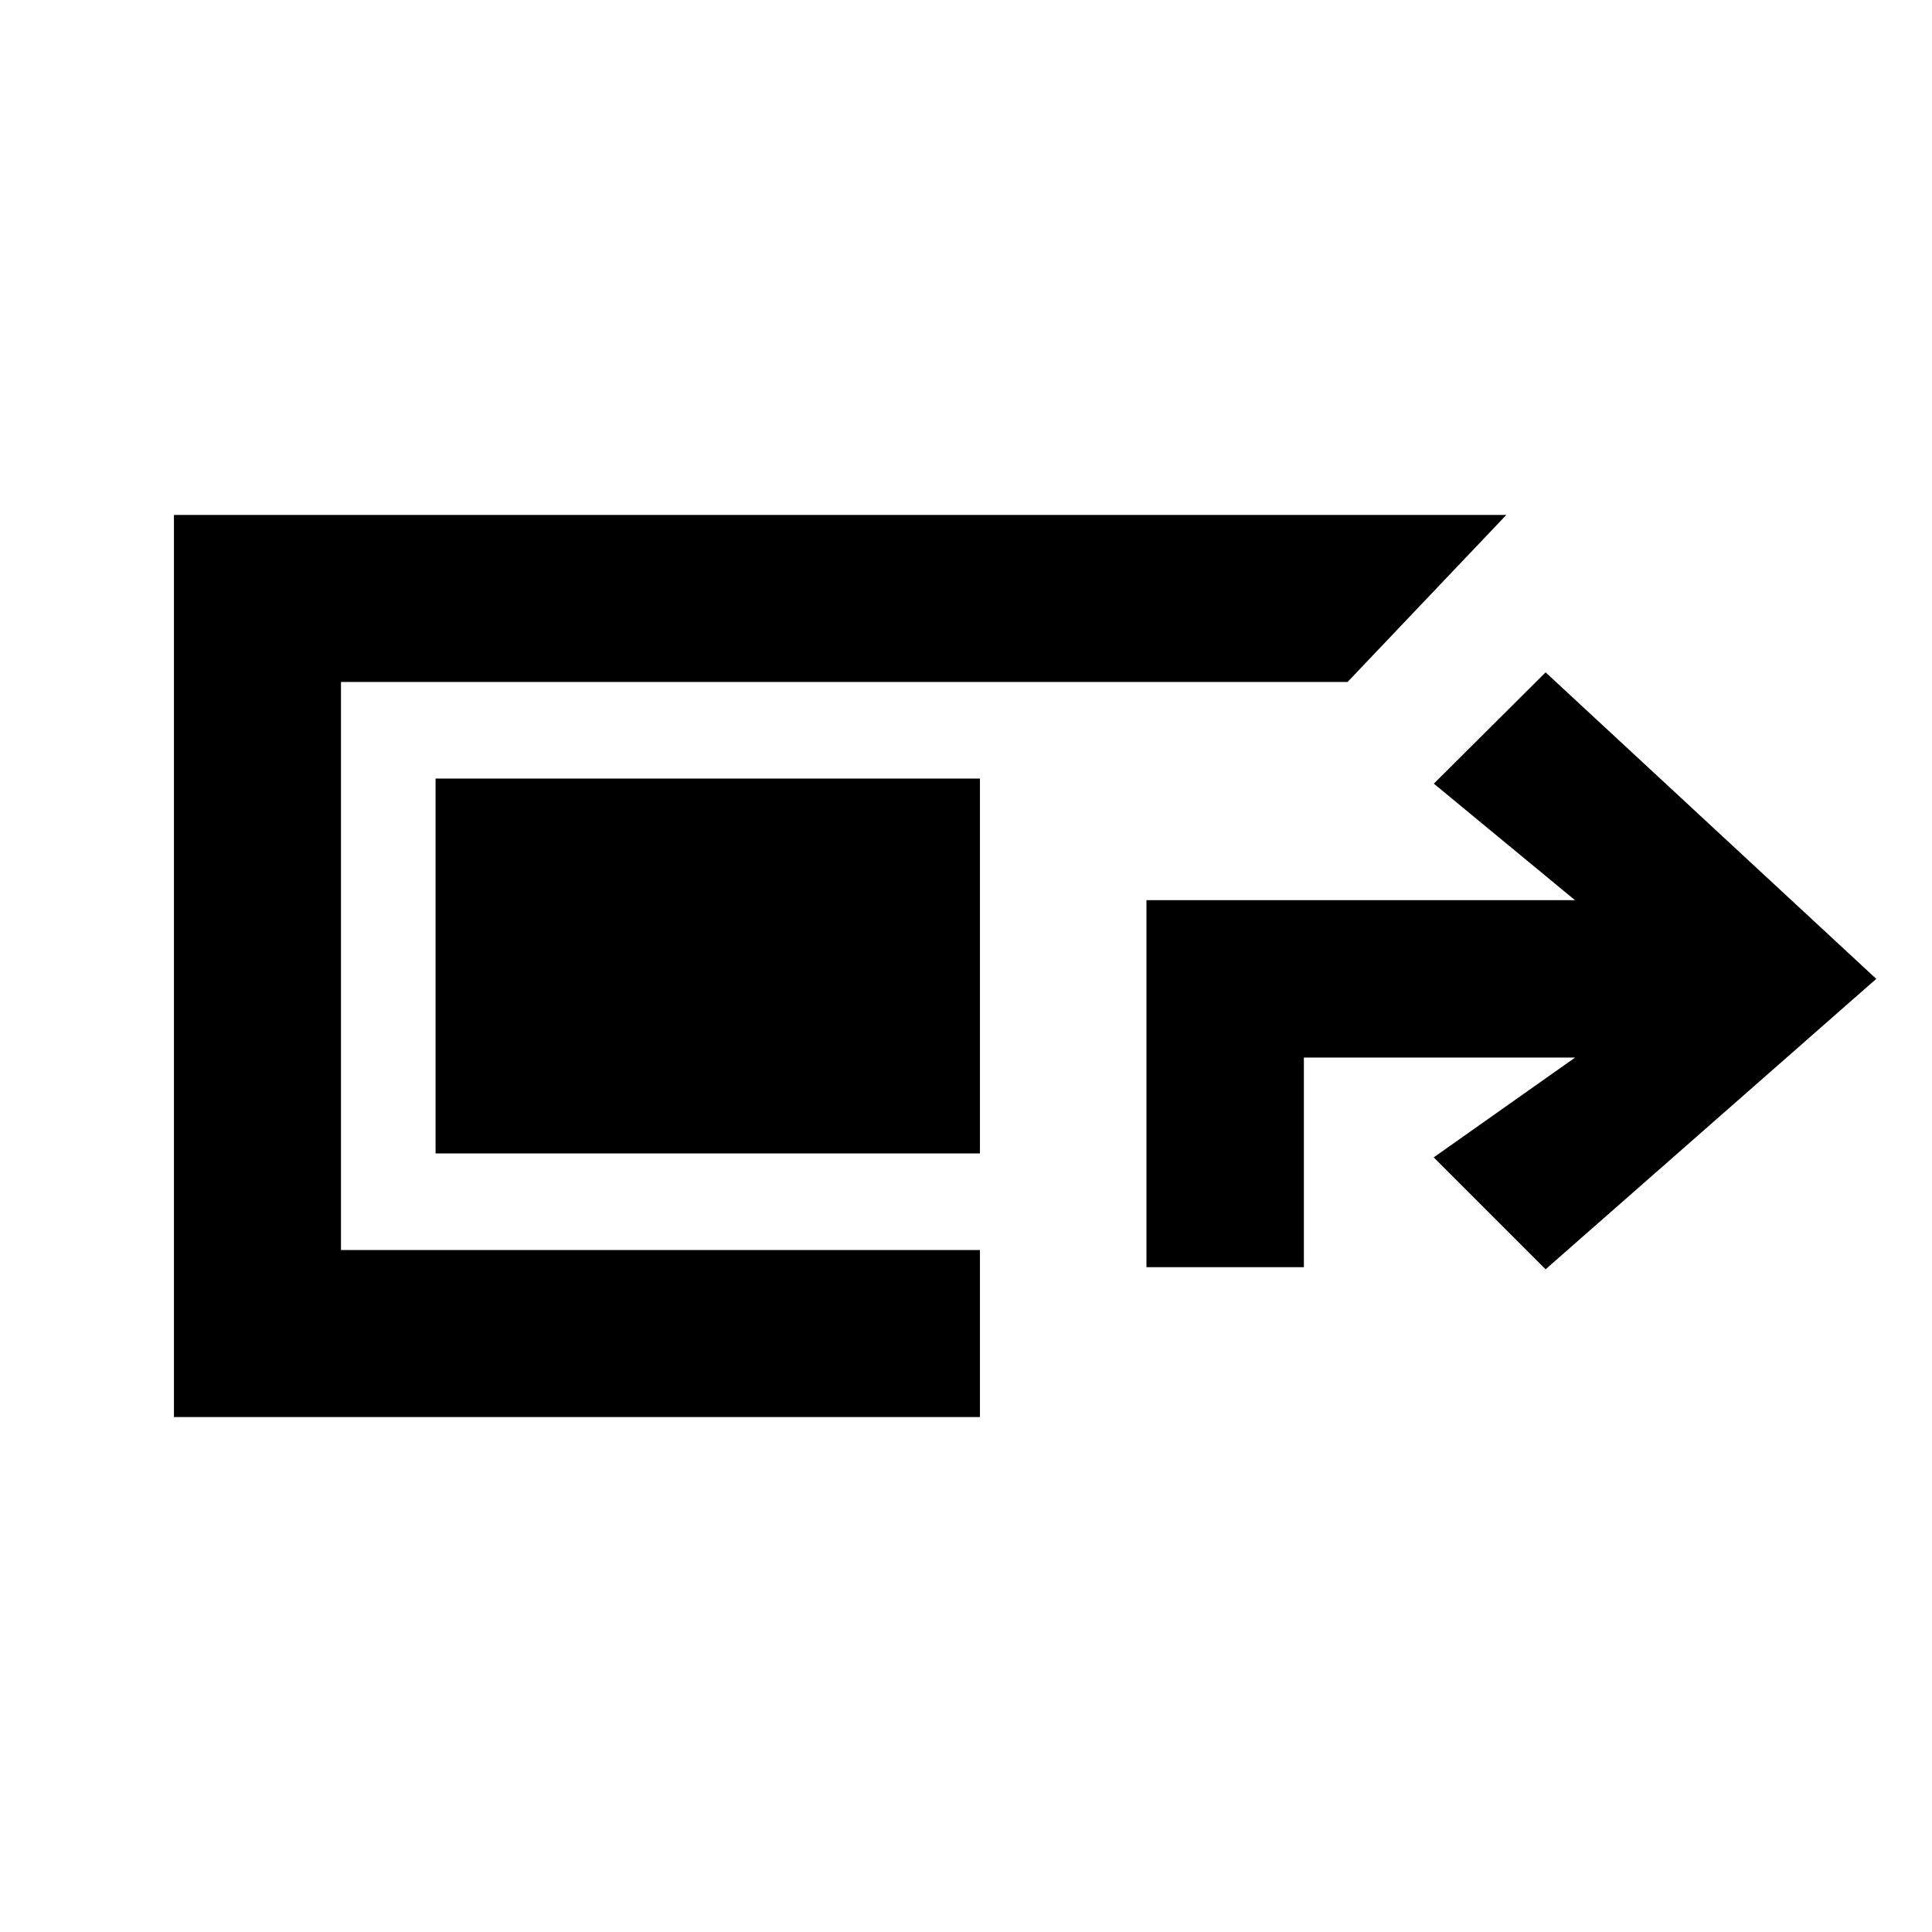<svg xmlns="http://www.w3.org/2000/svg" height="20" viewBox="0 -960 960 960" width="20"><path d="M86.43-255.87v-448.26h662.05l-78.89 83H169.43v282.26h317.5v83H86.43Zm483.24-74.46v-182.39h212.92l-70.13-57.89 55.54-55.3 164.3 152.3L768-329.3l-55.6-55.61 70.25-49.59H647.89v104.17h-78.22Zm-82.74-56.54h-270.5v-186.26h336.2-65.7v186.26Z"/></svg>